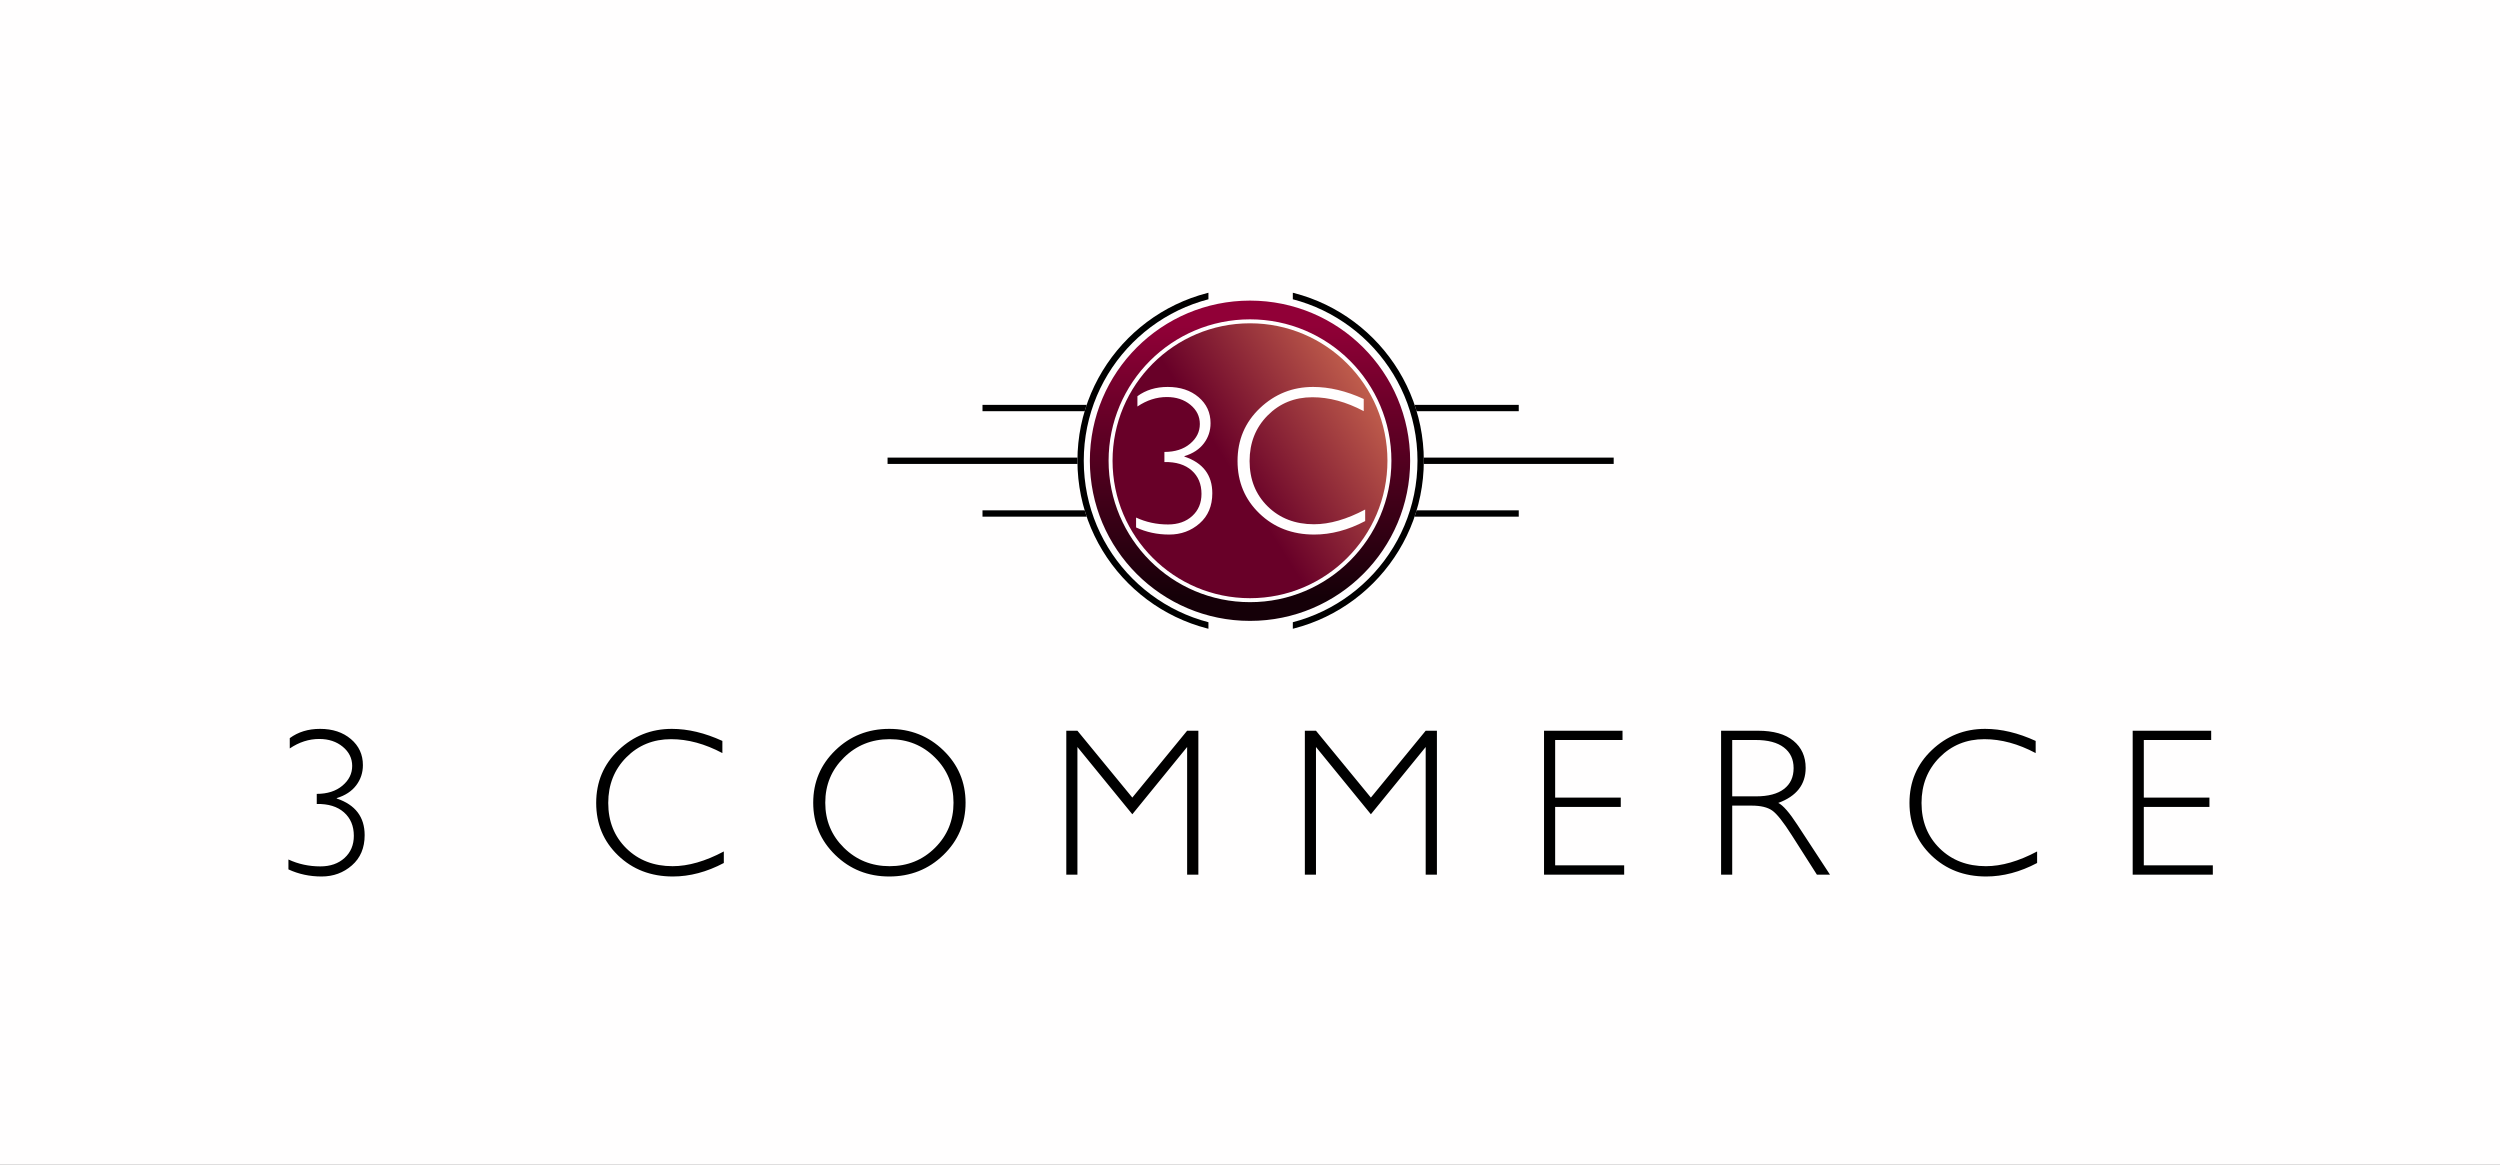 <?xml version="1.0" encoding="UTF-8" standalone="yes"?>
<!DOCTYPE svg PUBLIC "-//W3C//DTD SVG 1.1//EN" "http://www.w3.org/Graphics/SVG/1.1/DTD/svg11.dtd">

<svg width="2370" height="1104" viewBox="0 0 2370 1104" xmlns="http://www.w3.org/2000/svg" xmlns:xlink="http://www.w3.org/1999/xlink" version="1.1" baseProfile="full">
    <rect x="0" y="0" width="2370" height="1104" fill="#808080" stroke="none"/>
    <defs>
        <linearGradient id="105553234348544105553160593280" x1="57.697%" x2="142.303%" y1="23.345%" y2="76.655%">
            <stop offset="0%" style="stop-color:#680028;stop-opacity:1"></stop>
            <stop offset="100%" style="stop-color:#ffa166;stop-opacity:1"></stop>
        </linearGradient>
        <linearGradient id="105553170090416105553160592160" x1="92.581%" x2="92.581%" y1="7.419%" y2="92.581%">
            <stop offset="0%" style="stop-color:#150008;stop-opacity:1"></stop>
            <stop offset="100%" style="stop-color:#910037;stop-opacity:1"></stop>
        </linearGradient>
    </defs>
    <g transform="scale(1,-1) translate(0,-1104)">
        <path d="M 1 1 L 2371 1 L 2371 1105 L 1 1105 Z" transform="scale(1,1) translate(-1,-1)" fill="#fffefe" opacity="1"></path>
        <path d="M 262.3 132.213 C 262.3 204.176 203.963 262.513 132 262.513 C 60.037 262.513 1.7 204.176 1.7 132.213 C 1.7 60.25 60.037 1.913 132 1.913 C 203.963 1.913 262.3 60.25 262.3 132.213 Z" transform="scale(1,1) translate(1053,535)" fill="url(#105553234348544105553160593280)" opacity="1"></path>
        <path d="M 162.249 3.579 L 163.336 3.634 L 169.953 4.138 L 171.034 4.247 L 177.555 5.076 L 178.625 5.239 L 185.041 6.385 L 186.097 6.601 L 192.401 8.056 L 193.44 8.323 L 199.623 10.079 L 200.641 10.396 L 206.696 12.444 L 207.691 12.809 L 213.609 15.142 L 214.58 15.552 L 220.351 18.162 L 221.296 18.617 L 226.914 21.494 L 227.831 21.992 L 233.287 25.13 L 234.174 25.669 L 239.461 29.058 L 240.317 29.636 L 245.426 33.269 L 246.251 33.886 L 251.174 37.754 L 251.966 38.409 L 256.694 42.504 L 257.454 43.194 L 261.979 47.509 L 262.704 48.234 L 267.019 52.759 L 267.709 53.519 L 271.804 58.246 L 272.458 59.039 L 276.327 63.962 L 276.944 64.787 L 280.576 69.895 L 281.155 70.752 L 284.544 76.038 L 285.083 76.926 L 288.221 82.382 L 288.719 83.299 L 291.596 88.917 L 292.051 89.861 L 294.66 95.633 L 295.071 96.604 L 297.404 102.521 L 297.769 103.517 L 299.817 109.571 L 300.134 110.59 L 301.89 116.773 L 302.157 117.811 L 303.612 124.115 L 303.828 125.171 L 304.974 131.588 L 305.137 132.658 L 305.966 139.179 L 306.075 140.26 L 306.579 146.877 L 306.634 147.964 L 306.803 154.669 L 306.803 155.757 L 306.634 162.462 L 306.579 163.549 L 306.075 170.166 L 305.966 171.247 L 305.137 177.768 L 304.974 178.838 L 303.828 185.254 L 303.612 186.31 L 302.157 192.614 L 301.89 193.653 L 300.134 199.836 L 299.817 200.854 L 297.769 206.909 L 297.404 207.904 L 295.071 213.821 L 294.66 214.792 L 292.051 220.564 L 291.596 221.509 L 288.719 227.127 L 288.221 228.043 L 285.083 233.5 L 284.544 234.387 L 281.155 239.674 L 280.576 240.53 L 276.944 245.639 L 276.327 246.464 L 272.458 251.386 L 271.804 252.179 L 267.709 256.907 L 267.019 257.666 L 262.704 262.192 L 261.979 262.917 L 257.454 267.231 L 256.694 267.922 L 251.966 272.017 L 251.174 272.671 L 246.251 276.539 L 245.426 277.156 L 240.317 280.789 L 239.461 281.368 L 234.174 284.757 L 233.287 285.296 L 227.831 288.434 L 226.914 288.931 L 221.296 291.809 L 220.351 292.264 L 214.58 294.873 L 213.609 295.284 L 207.691 297.617 L 206.696 297.981 L 200.641 300.03 L 199.623 300.347 L 193.44 302.103 L 192.401 302.37 L 186.097 303.825 L 185.041 304.041 L 178.625 305.187 L 177.555 305.35 L 171.034 306.178 L 169.953 306.288 L 163.336 306.791 L 162.249 306.846 L 155.544 307.016 L 154.456 307.016 L 147.751 306.846 L 146.664 306.791 L 140.047 306.288 L 138.966 306.178 L 132.445 305.35 L 131.375 305.187 L 124.959 304.041 L 123.903 303.825 L 117.599 302.37 L 116.56 302.103 L 110.377 300.347 L 109.359 300.03 L 103.304 297.981 L 102.308 297.617 L 96.391 295.284 L 95.42 294.873 L 89.648 292.264 L 88.704 291.809 L 83.086 288.931 L 82.169 288.434 L 76.713 285.296 L 75.826 284.757 L 70.539 281.368 L 69.682 280.789 L 64.574 277.156 L 63.749 276.539 L 58.826 272.671 L 58.034 272.017 L 53.306 267.922 L 52.546 267.231 L 48.021 262.917 L 47.296 262.192 L 42.981 257.666 L 42.291 256.907 L 38.196 252.179 L 37.541 251.386 L 33.673 246.464 L 33.056 245.639 L 29.424 240.53 L 28.845 239.674 L 25.456 234.387 L 24.917 233.5 L 21.779 228.043 L 21.281 227.127 L 18.404 221.509 L 17.949 220.564 L 15.339 214.792 L 14.929 213.821 L 12.596 207.904 L 12.231 206.909 L 10.183 200.854 L 9.866 199.836 L 8.11 193.653 L 7.843 192.614 L 6.388 186.31 L 6.172 185.254 L 5.026 178.838 L 4.863 177.768 L 4.034 171.247 L 3.925 170.166 L 3.421 163.549 L 3.366 162.462 L 3.197 155.757 L 3.197 154.669 L 3.366 147.964 L 3.421 146.877 L 3.925 140.26 L 4.034 139.179 L 4.863 132.658 L 5.026 131.588 L 6.172 125.171 L 6.388 124.115 L 7.843 117.811 L 8.11 116.773 L 9.866 110.59 L 10.183 109.571 L 12.231 103.517 L 12.596 102.521 L 14.929 96.604 L 15.339 95.633 L 17.949 89.861 L 18.404 88.917 L 21.281 83.299 L 21.779 82.382 L 24.917 76.926 L 25.456 76.038 L 28.845 70.752 L 29.424 69.895 L 33.056 64.787 L 33.673 63.962 L 37.541 59.039 L 38.196 58.246 L 42.291 53.519 L 42.981 52.759 L 47.296 48.234 L 48.021 47.509 L 52.546 43.194 L 53.306 42.504 L 58.034 38.409 L 58.826 37.754 L 63.749 33.886 L 64.574 33.269 L 69.682 29.636 L 70.539 29.058 L 75.826 25.669 L 76.713 25.13 L 82.169 21.992 L 83.086 21.494 L 88.704 18.617 L 89.648 18.162 L 95.42 15.552 L 96.391 15.142 L 102.308 12.809 L 103.304 12.444 L 109.359 10.396 L 110.377 10.079 L 116.56 8.323 L 117.599 8.056 L 123.903 6.601 L 124.959 6.385 L 131.375 5.239 L 132.445 5.076 L 138.966 4.247 L 140.047 4.138 L 146.664 3.634 L 147.751 3.579 L 154.456 3.41 L 155.544 3.41 Z M 154.905 21.157 L 148.2 21.327 L 148.01 21.336 L 141.393 21.84 L 141.204 21.859 L 134.683 22.687 L 134.496 22.716 L 128.079 23.862 L 127.895 23.899 L 121.591 25.354 L 121.41 25.401 L 115.227 27.157 L 115.049 27.212 L 108.994 29.261 L 108.82 29.324 L 102.903 31.657 L 102.734 31.729 L 96.962 34.339 L 96.797 34.418 L 91.179 37.295 L 91.019 37.383 L 85.562 40.52 L 85.407 40.614 L 80.12 44.003 L 79.971 44.104 L 74.862 47.737 L 74.718 47.845 L 69.796 51.713 L 69.657 51.827 L 64.929 55.923 L 64.797 56.043 L 60.272 60.358 L 60.145 60.484 L 55.83 65.01 L 55.71 65.142 L 51.614 69.87 L 51.5 70.009 L 47.632 74.931 L 47.524 75.075 L 43.891 80.184 L 43.79 80.333 L 40.401 85.62 L 40.307 85.775 L 37.17 91.231 L 37.083 91.391 L 34.205 97.01 L 34.126 97.175 L 31.516 102.947 L 31.445 103.116 L 29.111 109.033 L 29.048 109.207 L 26.999 115.261 L 26.944 115.439 L 25.188 121.623 L 25.142 121.804 L 23.686 128.108 L 23.649 128.292 L 22.503 134.709 L 22.474 134.896 L 21.646 141.417 L 21.627 141.606 L 21.123 148.223 L 21.114 148.413 L 20.944 155.118 L 20.944 155.308 L 21.114 162.013 L 21.123 162.203 L 21.627 168.82 L 21.646 169.009 L 22.474 175.53 L 22.503 175.717 L 23.649 182.133 L 23.686 182.318 L 25.142 188.622 L 25.188 188.803 L 26.944 194.986 L 26.999 195.164 L 29.048 201.219 L 29.111 201.392 L 31.445 207.31 L 31.516 207.479 L 34.126 213.251 L 34.205 213.416 L 37.083 219.034 L 37.17 219.194 L 40.307 224.651 L 40.401 224.806 L 43.79 230.092 L 43.891 230.242 L 47.524 235.351 L 47.632 235.495 L 51.5 240.417 L 51.614 240.555 L 55.71 245.283 L 55.83 245.416 L 60.145 249.941 L 60.272 250.068 L 64.797 254.382 L 64.929 254.503 L 69.657 258.598 L 69.796 258.713 L 74.718 262.581 L 74.862 262.688 L 79.971 266.321 L 80.12 266.422 L 85.407 269.812 L 85.562 269.906 L 91.019 273.043 L 91.179 273.13 L 96.797 276.008 L 96.962 276.087 L 102.734 278.697 L 102.903 278.768 L 108.82 281.101 L 108.994 281.165 L 115.049 283.214 L 115.227 283.269 L 121.41 285.025 L 121.591 285.071 L 127.895 286.526 L 128.079 286.564 L 134.496 287.71 L 134.683 287.738 L 141.204 288.567 L 141.393 288.586 L 148.01 289.089 L 148.2 289.099 L 154.905 289.269 L 155.095 289.269 L 161.8 289.099 L 161.99 289.089 L 168.607 288.586 L 168.796 288.567 L 175.317 287.738 L 175.504 287.71 L 181.92 286.564 L 182.105 286.526 L 188.409 285.071 L 188.59 285.025 L 194.773 283.269 L 194.951 283.214 L 201.006 281.165 L 201.179 281.101 L 207.097 278.768 L 207.266 278.697 L 213.038 276.087 L 213.203 276.008 L 218.821 273.13 L 218.981 273.043 L 224.438 269.906 L 224.593 269.812 L 229.88 266.422 L 230.029 266.321 L 235.138 262.688 L 235.282 262.581 L 240.204 258.713 L 240.343 258.598 L 245.071 254.503 L 245.203 254.382 L 249.728 250.068 L 249.855 249.941 L 254.169 245.416 L 254.29 245.283 L 258.385 240.555 L 258.5 240.417 L 262.368 235.495 L 262.476 235.351 L 266.108 230.242 L 266.209 230.092 L 269.599 224.806 L 269.693 224.651 L 272.83 219.194 L 272.917 219.034 L 275.795 213.416 L 275.874 213.251 L 278.484 207.479 L 278.555 207.31 L 280.888 201.392 L 280.952 201.219 L 283.001 195.164 L 283.056 194.986 L 284.812 188.803 L 284.858 188.622 L 286.313 182.318 L 286.351 182.133 L 287.497 175.717 L 287.526 175.53 L 288.354 169.009 L 288.373 168.82 L 288.877 162.203 L 288.886 162.013 L 289.056 155.308 L 289.056 155.118 L 288.886 148.413 L 288.877 148.223 L 288.373 141.606 L 288.354 141.417 L 287.526 134.896 L 287.497 134.709 L 286.351 128.292 L 286.313 128.108 L 284.858 121.804 L 284.812 121.623 L 283.056 115.439 L 283.001 115.261 L 280.952 109.207 L 280.888 109.033 L 278.555 103.116 L 278.484 102.947 L 275.874 97.175 L 275.795 97.01 L 272.917 91.391 L 272.83 91.231 L 269.693 85.775 L 269.599 85.62 L 266.209 80.333 L 266.108 80.184 L 262.476 75.075 L 262.368 74.931 L 258.5 70.009 L 258.385 69.87 L 254.29 65.142 L 254.169 65.01 L 249.855 60.484 L 249.728 60.358 L 245.203 56.043 L 245.071 55.923 L 240.343 51.827 L 240.204 51.713 L 235.282 47.845 L 235.138 47.737 L 230.029 44.104 L 229.88 44.003 L 224.593 40.614 L 224.438 40.52 L 218.981 37.383 L 218.821 37.295 L 213.203 34.418 L 213.038 34.339 L 207.266 31.729 L 207.097 31.657 L 201.179 29.324 L 201.006 29.261 L 194.951 27.212 L 194.773 27.157 L 188.59 25.401 L 188.409 25.354 L 182.105 23.899 L 181.92 23.862 L 175.504 22.716 L 175.317 22.687 L 168.796 21.859 L 168.607 21.84 L 161.99 21.336 L 161.8 21.327 L 155.095 21.157 Z" transform="scale(1,1) translate(1030,512)" fill="url(#105553170090416105553160592160)" opacity="1"></path>
        <path d="M 2.695 122.474 L 2.695 132.24 Q 14.609 141.029 31.406 141.029 Q 49.277 141.029 60.654 131.361 Q 72.031 121.693 72.031 106.654 Q 72.031 95.912 65.684 87.513 Q 59.336 79.115 47.227 75.404 L 47.227 75.013 Q 73.691 66.127 73.691 40.248 Q 73.691 22.181 61.631 11.634 Q 49.57 1.087 32.871 1.087 Q 15.879 1.087 1.426 7.826 L 1.426 17.201 Q 15.488 10.658 31.699 10.658 Q 45.859 10.658 54.648 18.666 Q 63.438 26.673 63.438 39.662 Q 63.438 53.627 54.111 61.879 Q 44.785 70.13 28.281 69.838 L 28.281 79.408 Q 43.32 79.408 52.598 87.171 Q 61.875 94.935 61.875 105.873 Q 61.875 116.713 52.939 124.086 Q 44.004 131.459 30.625 131.459 Q 15.977 131.459 2.695 122.474 Z M 412.812 129.603 L 412.812 118.08 Q 388.008 131.263 364.18 131.263 Q 338.789 131.263 321.699 113.978 Q 304.609 96.693 304.609 70.814 Q 304.609 44.642 321.797 27.748 Q 338.984 10.853 365.645 10.853 Q 387.91 10.853 414.18 24.818 L 414.18 13.88 Q 389.961 1.087 365.84 1.087 Q 334.688 1.087 313.936 21.058 Q 293.184 41.029 293.184 70.814 Q 293.184 100.795 314.375 120.912 Q 335.566 141.029 364.863 141.029 Q 387.91 141.029 412.812 129.603 Z M 570.996 141.029 Q 601.27 141.029 622.314 120.668 Q 643.359 100.306 643.359 71.009 Q 643.359 41.81 622.314 21.449 Q 601.27 1.087 570.996 1.087 Q 540.82 1.087 519.873 21.449 Q 498.926 41.81 498.926 71.009 Q 498.926 100.306 519.873 120.668 Q 540.82 141.029 570.996 141.029 Z M 571.387 10.853 Q 596.875 10.853 614.404 28.285 Q 631.934 45.716 631.934 71.009 Q 631.934 96.4 614.404 113.832 Q 596.875 131.263 571.387 131.263 Q 545.801 131.263 528.076 113.832 Q 510.352 96.4 510.352 71.009 Q 510.352 45.716 528.076 28.285 Q 545.801 10.853 571.387 10.853 Z M 801.445 75.892 L 853.398 139.271 L 864.043 139.271 L 864.043 2.845 L 853.398 2.845 L 853.398 123.841 L 801.445 60.072 L 749.395 123.841 L 749.395 2.845 L 738.848 2.845 L 738.848 139.271 L 749.395 139.271 Z M 1027.598 75.892 L 1079.551 139.271 L 1090.195 139.271 L 1090.195 2.845 L 1079.551 2.845 L 1079.551 123.841 L 1027.598 60.072 L 975.547 123.841 L 975.547 2.845 L 965 2.845 L 965 139.271 L 975.547 139.271 Z M 1266.152 139.271 L 1266.152 130.482 L 1202.285 130.482 L 1202.285 75.892 L 1264.492 75.892 L 1264.492 67.005 L 1202.285 67.005 L 1202.285 11.634 L 1267.715 11.634 L 1267.715 2.845 L 1191.738 2.845 L 1191.738 139.271 Z M 1359.59 139.271 L 1394.551 139.271 Q 1416.523 139.271 1428.145 129.75 Q 1439.766 120.228 1439.766 104.017 Q 1439.766 80.384 1413.789 70.814 Q 1420.527 67.591 1431.953 50.013 L 1462.812 2.845 L 1450.41 2.845 L 1426.582 40.248 Q 1414.668 58.998 1408.027 63.636 Q 1401.387 68.275 1388.594 68.275 L 1370.137 68.275 L 1370.137 2.845 L 1359.59 2.845 Z M 1370.137 130.482 L 1370.137 77.064 L 1392.793 77.064 Q 1410.078 77.064 1419.209 84.046 Q 1428.34 91.029 1428.34 103.822 Q 1428.34 116.42 1419.062 123.451 Q 1409.785 130.482 1392.402 130.482 Z M 1657.812 129.603 L 1657.812 118.08 Q 1633.008 131.263 1609.18 131.263 Q 1583.789 131.263 1566.699 113.978 Q 1549.609 96.693 1549.609 70.814 Q 1549.609 44.642 1566.797 27.748 Q 1583.984 10.853 1610.645 10.853 Q 1632.91 10.853 1659.18 24.818 L 1659.18 13.88 Q 1634.961 1.087 1610.84 1.087 Q 1579.688 1.087 1558.936 21.058 Q 1538.184 41.029 1538.184 70.814 Q 1538.184 100.795 1559.375 120.912 Q 1580.566 141.029 1609.863 141.029 Q 1632.91 141.029 1657.812 129.603 Z M 1824.199 139.271 L 1824.199 130.482 L 1760.332 130.482 L 1760.332 75.892 L 1822.539 75.892 L 1822.539 67.005 L 1760.332 67.005 L 1760.332 11.634 L 1825.762 11.634 L 1825.762 2.845 L 1749.785 2.845 L 1749.785 139.271 Z" transform="scale(1,1) translate(272,272)" fill="#000000" opacity="1"></path>
        <path d="M 509.778 7.213 L 410.983 7.213 L 412.396 3.036 L 412.914 1.213 L 509.778 1.213 Z M 98.791 3.036 L 100.204 7.213 L 1.41 7.213 L 1.41 1.213 L 98.273 1.213 Z" transform="scale(1,1) translate(930,713)" fill="#000000" opacity="1"></path>
        <path d="M 689.778 7.213 L 509.702 7.213 L 509.778 4.213 L 509.702 1.213 L 689.778 1.213 Z M 181.41 4.213 L 181.486 7.213 L 1.41 7.213 L 1.41 1.213 L 181.486 1.213 Z" transform="scale(1,1) translate(840,663)" fill="#000000" opacity="1"></path>
        <path d="M 509.778 7.213 L 412.914 7.213 L 412.396 5.389 L 410.983 1.213 L 509.778 1.213 Z M 98.791 5.389 L 98.273 7.213 L 1.41 7.213 L 1.41 1.213 L 100.204 1.213 Z" transform="scale(1,1) translate(930,613)" fill="#000000" opacity="1"></path>
        <path d="M 125.594 12.142 L 118.555 14.14 L 111.205 16.627 L 104.021 19.46 L 97.014 22.628 L 90.194 26.121 L 83.57 29.93 L 77.151 34.044 L 70.95 38.454 L 64.974 43.15 L 59.234 48.122 L 53.741 53.36 L 48.503 58.853 L 43.531 64.593 L 38.835 70.569 L 34.425 76.771 L 30.311 83.189 L 26.502 89.813 L 23.008 96.633 L 19.841 103.641 L 17.008 110.824 L 14.521 118.174 L 12.39 125.68 L 10.623 133.333 L 9.232 141.123 L 8.226 149.039 L 7.615 157.073 L 7.41 165.213 L 7.615 173.353 L 8.226 181.386 L 9.232 189.303 L 10.623 197.092 L 12.39 204.745 L 14.521 212.252 L 17.008 219.602 L 19.841 226.785 L 23.008 233.792 L 26.502 240.613 L 30.311 247.237 L 34.425 253.655 L 38.835 259.857 L 43.531 265.832 L 48.503 271.572 L 53.741 277.066 L 59.234 282.303 L 64.974 287.275 L 70.95 291.971 L 77.151 296.382 L 83.57 300.496 L 90.194 304.305 L 97.014 307.798 L 104.021 310.966 L 111.205 313.798 L 118.555 316.285 L 125.594 318.284 L 125.594 324.466 L 124.562 324.228 L 116.77 322.015 L 109.142 319.434 L 101.686 316.494 L 94.413 313.207 L 87.334 309.581 L 80.458 305.627 L 73.797 301.357 L 67.36 296.779 L 61.157 291.905 L 55.2 286.745 L 49.498 281.308 L 44.062 275.606 L 38.901 269.649 L 34.027 263.447 L 29.45 257.01 L 25.179 250.348 L 21.226 243.473 L 17.6 236.393 L 14.312 229.121 L 11.372 221.665 L 8.791 214.036 L 6.579 206.245 L 4.745 198.302 L 3.301 190.216 L 2.257 182 L 1.623 173.662 L 1.41 165.213 L 1.623 156.764 L 2.257 148.426 L 3.301 140.209 L 4.745 132.124 L 6.579 124.181 L 8.791 116.389 L 11.372 108.761 L 14.312 101.305 L 17.6 94.032 L 21.226 86.953 L 25.179 80.078 L 29.45 73.416 L 34.027 66.979 L 38.901 60.777 L 44.062 54.819 L 49.498 49.117 L 55.2 43.681 L 61.157 38.52 L 67.36 33.646 L 73.797 29.069 L 80.458 24.798 L 87.334 20.845 L 94.413 17.219 L 101.686 13.931 L 109.142 10.992 L 116.77 8.41 L 124.562 6.198 L 125.594 5.96 Z M 206.626 6.198 L 214.417 8.41 L 222.046 10.992 L 229.501 13.931 L 236.774 17.219 L 243.853 20.845 L 250.729 24.798 L 257.39 29.069 L 263.828 33.646 L 270.03 38.52 L 275.987 43.681 L 281.689 49.117 L 287.126 54.819 L 292.286 60.777 L 297.16 66.979 L 301.738 73.416 L 306.008 80.078 L 309.962 86.953 L 313.587 94.032 L 316.875 101.305 L 319.815 108.761 L 322.396 116.389 L 324.609 124.181 L 326.442 132.124 L 327.886 140.209 L 328.93 148.426 L 329.564 156.764 L 329.778 165.213 L 329.564 173.662 L 328.93 182 L 327.886 190.216 L 326.442 198.302 L 324.609 206.245 L 322.396 214.036 L 319.815 221.665 L 316.875 229.121 L 313.587 236.393 L 309.962 243.473 L 306.008 250.348 L 301.738 257.01 L 297.16 263.447 L 292.286 269.649 L 287.126 275.606 L 281.689 281.308 L 275.987 286.745 L 270.03 291.905 L 263.828 296.779 L 257.39 301.357 L 250.729 305.627 L 243.853 309.581 L 236.774 313.207 L 229.501 316.494 L 222.046 319.434 L 214.417 322.015 L 206.626 324.228 L 205.594 324.466 L 205.594 318.284 L 212.633 316.285 L 219.983 313.798 L 227.166 310.966 L 234.173 307.798 L 240.994 304.305 L 247.618 300.496 L 254.036 296.382 L 260.238 291.971 L 266.213 287.275 L 271.953 282.303 L 277.447 277.066 L 282.684 271.572 L 287.656 265.832 L 292.352 259.857 L 296.762 253.655 L 300.877 247.237 L 304.686 240.613 L 308.179 233.792 L 311.347 226.785 L 314.179 219.602 L 316.666 212.252 L 318.798 204.745 L 320.564 197.092 L 321.955 189.303 L 322.961 181.386 L 323.572 173.353 L 323.778 165.213 L 323.572 157.073 L 322.961 149.039 L 321.955 141.123 L 320.564 133.333 L 318.798 125.68 L 316.666 118.174 L 314.179 110.824 L 311.347 103.641 L 308.179 96.633 L 304.686 89.813 L 300.877 83.189 L 296.762 76.771 L 292.352 70.569 L 287.656 64.593 L 282.684 58.853 L 277.447 53.36 L 271.953 48.122 L 266.213 43.15 L 260.238 38.454 L 254.036 34.044 L 247.618 29.93 L 240.994 26.121 L 234.173 22.628 L 227.166 19.46 L 219.983 16.627 L 212.633 14.14 L 205.594 12.142 L 205.594 5.96 Z" transform="scale(1,1) translate(1020,502)" fill="#000000" opacity="1"></path>
        <path d="M 2.27 122.629 L 2.27 132.395 Q 14.184 141.184 30.98 141.184 Q 48.852 141.184 60.229 131.516 Q 71.605 121.848 71.605 106.809 Q 71.605 96.066 65.258 87.668 Q 58.91 79.27 46.801 75.559 L 46.801 75.168 Q 73.266 66.281 73.266 40.402 Q 73.266 22.336 61.205 11.789 Q 49.145 1.242 32.445 1.242 Q 15.453 1.242 1 7.98 L 1 17.355 Q 15.062 10.812 31.273 10.812 Q 45.434 10.812 54.223 18.82 Q 63.012 26.828 63.012 39.816 Q 63.012 53.781 53.686 62.033 Q 44.359 70.285 27.855 69.992 L 27.855 79.562 Q 42.895 79.562 52.172 87.326 Q 61.449 95.09 61.449 106.027 Q 61.449 116.867 52.514 124.24 Q 43.578 131.613 30.199 131.613 Q 15.551 131.613 2.27 122.629 Z M 216.82 129.758 L 216.82 118.234 Q 192.016 131.418 168.188 131.418 Q 142.797 131.418 125.707 114.133 Q 108.617 96.848 108.617 70.969 Q 108.617 44.797 125.805 27.902 Q 142.992 11.008 169.652 11.008 Q 191.918 11.008 218.188 24.973 L 218.188 14.035 Q 193.969 1.242 169.848 1.242 Q 138.695 1.242 117.943 21.213 Q 97.191 41.184 97.191 70.969 Q 97.191 100.949 118.383 121.066 Q 139.574 141.184 168.871 141.184 Q 191.918 141.184 216.82 129.758 Z" transform="scale(1,1) translate(1076,596)" fill="#fffefe" opacity="1"></path>
    </g>
</svg>